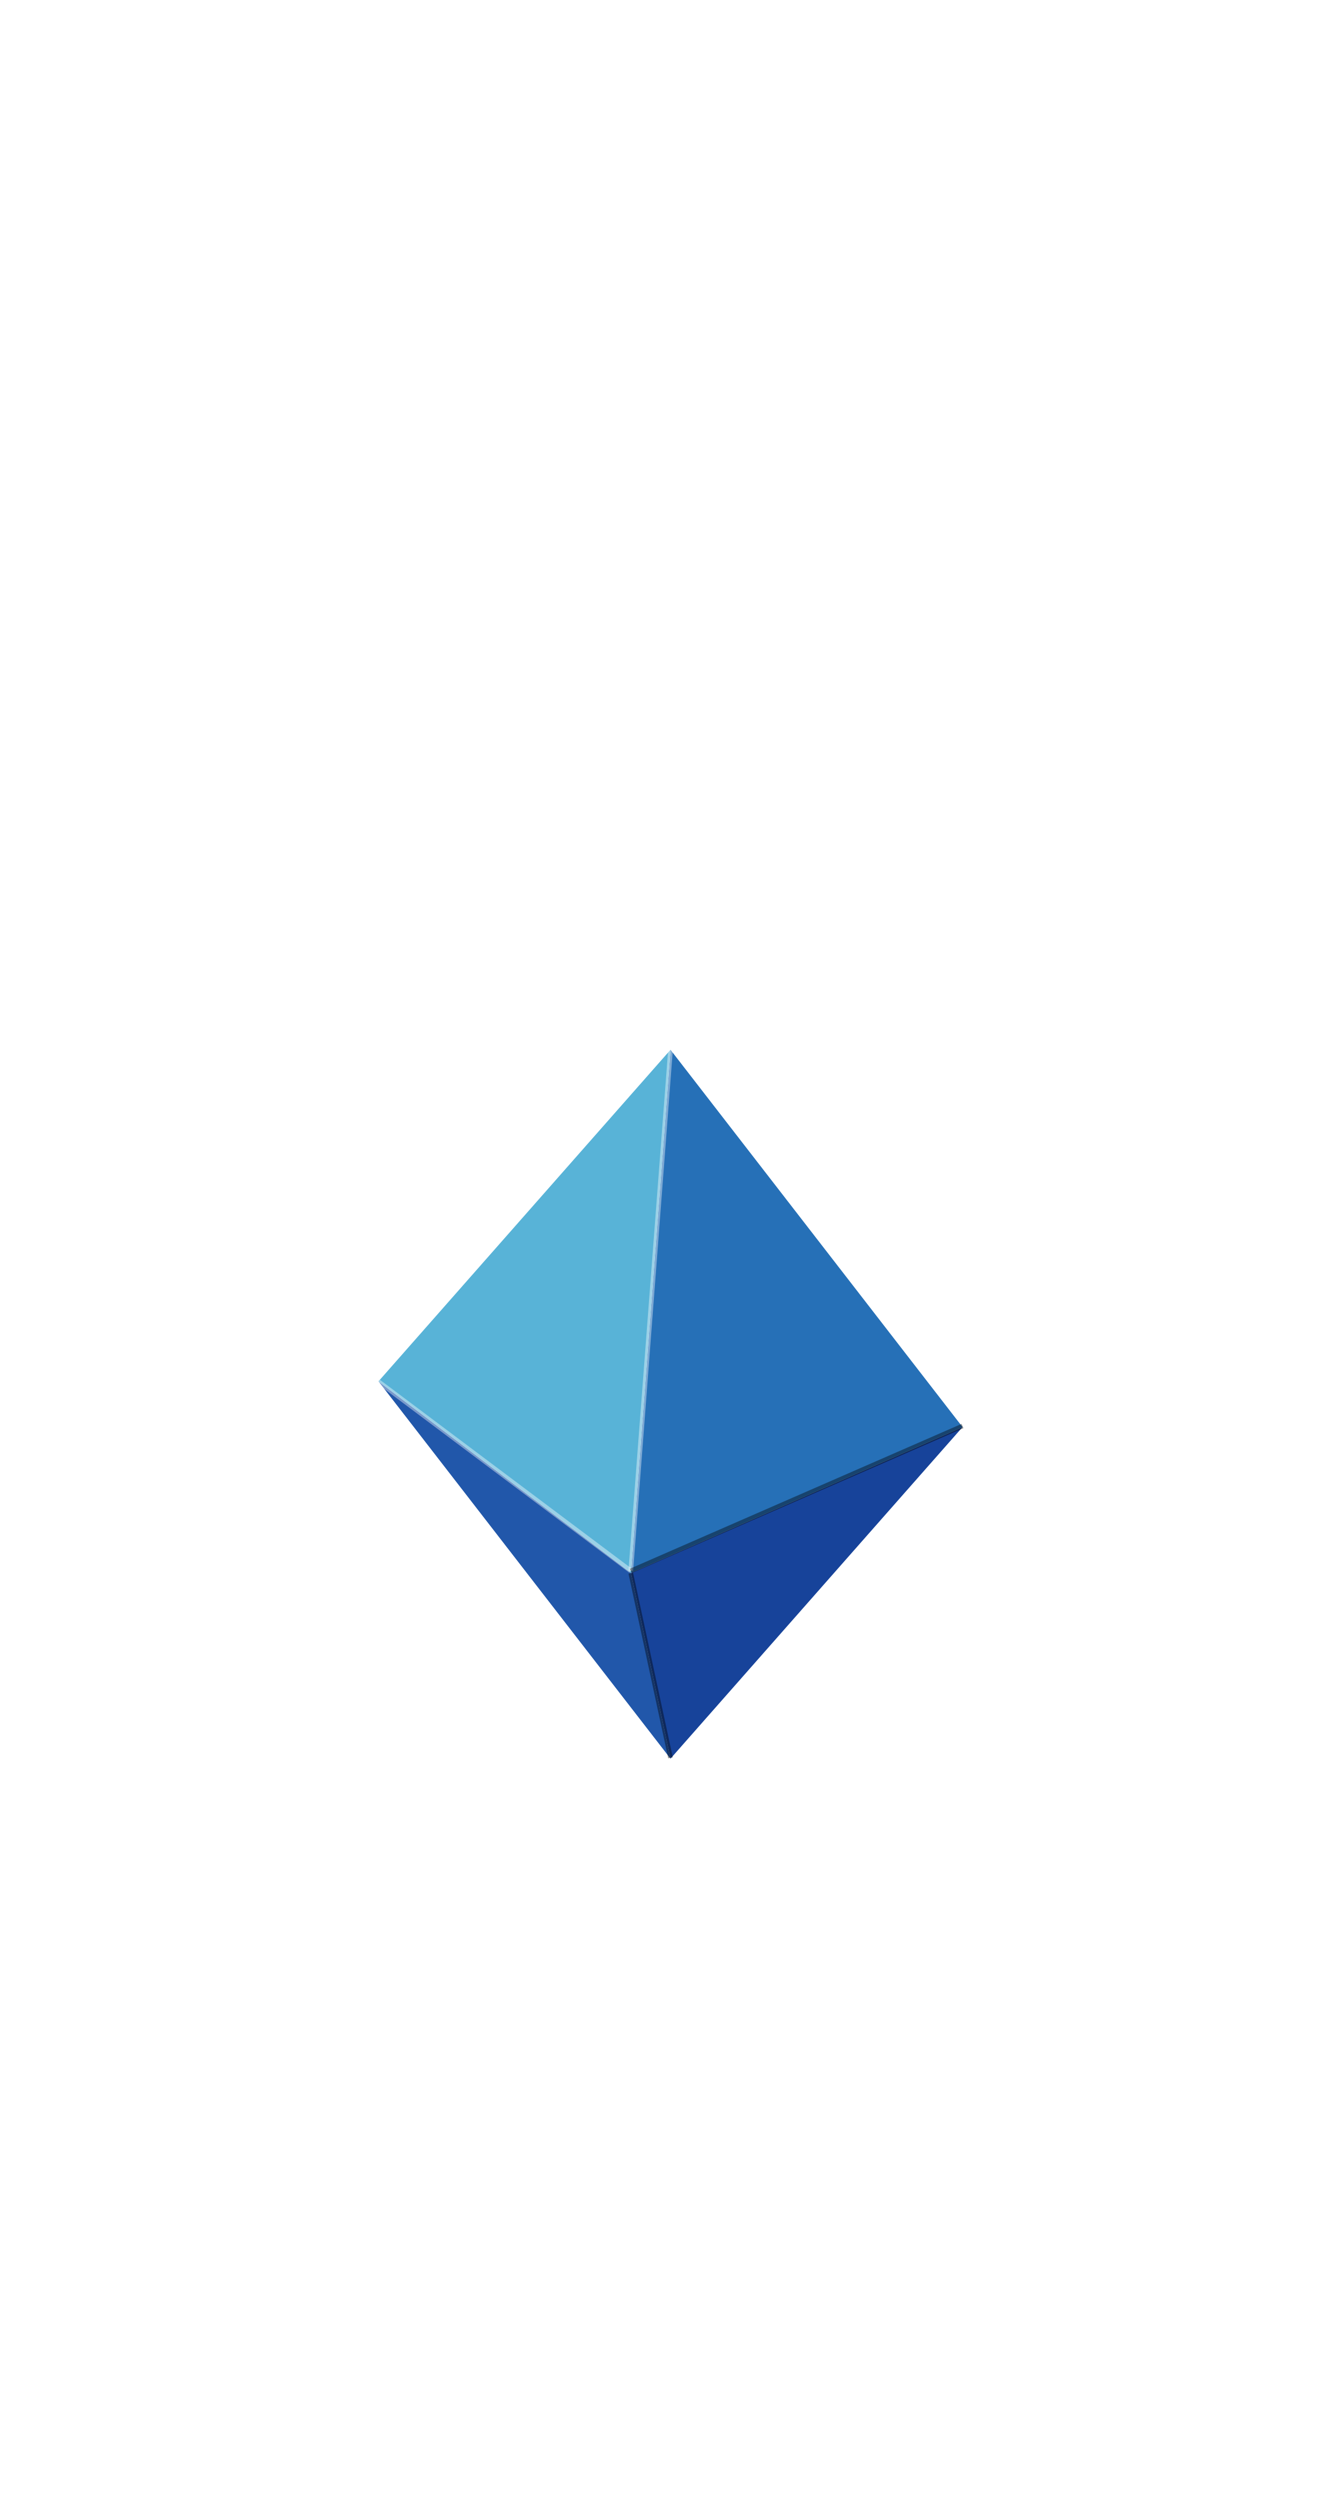 <svg width="287" height="535" viewBox="0 0 287 535" fill="none" xmlns="http://www.w3.org/2000/svg">
<g filter="url(#filter0_dddddd)">
<g filter="url(#filter1_dddddd)">
<path d="M135.029 291.918L206.004 260.723L143.509 331.663L143.502 331.67L135.029 291.918Z" fill="#17439A"/>
<path d="M81 250.94L135.029 291.918L143.502 331.67L143.488 331.663L81 250.94Z" fill="#2157AA"/>
<path d="M206.004 260.723L135.029 291.918L143.502 180.007L143.509 180L206.004 260.723Z" fill="#2670B7"/>
<path d="M143.488 180L143.502 180.007L135.029 291.918L81 250.94L143.488 180Z" fill="#58B3D7"/>
<path d="M134.511 292.105L143.011 331.605L143.989 331.395L135.489 291.895L134.511 292.105Z" fill="black" fill-opacity="0.4"/>
<path d="M135 291.5L143.5 180" stroke="white" stroke-opacity="0.4"/>
<path d="M81 251L135 291.5" stroke="white" stroke-opacity="0.4"/>
<path d="M135 291.5L206 260.5" stroke="black" stroke-opacity="0.4"/>
</g>
</g>
<defs>
<filter id="filter0_dddddd" x="0.7" y="179.962" width="285.5" height="354.708" filterUnits="userSpaceOnUse" color-interpolation-filters="sRGB">
<feFlood flood-opacity="0" result="BackgroundImageFix"/>
<feColorMatrix in="SourceAlpha" type="matrix" values="0 0 0 0 0 0 0 0 0 0 0 0 0 0 0 0 0 0 127 0"/>
<feOffset dy="3.404"/>
<feGaussianBlur stdDeviation="1.107"/>
<feColorMatrix type="matrix" values="0 0 0 0 0 0 0 0 0 0 0 0 0 0 0 0 0 0 0.164 0"/>
<feBlend mode="normal" in2="BackgroundImageFix" result="effect1_dropShadow"/>
<feColorMatrix in="SourceAlpha" type="matrix" values="0 0 0 0 0 0 0 0 0 0 0 0 0 0 0 0 0 0 127 0"/>
<feOffset dy="8.18"/>
<feGaussianBlur stdDeviation="2.66"/>
<feColorMatrix type="matrix" values="0 0 0 0 0 0 0 0 0 0 0 0 0 0 0 0 0 0 0.213 0"/>
<feBlend mode="normal" in2="effect1_dropShadow" result="effect2_dropShadow"/>
<feColorMatrix in="SourceAlpha" type="matrix" values="0 0 0 0 0 0 0 0 0 0 0 0 0 0 0 0 0 0 127 0"/>
<feOffset dy="15.402"/>
<feGaussianBlur stdDeviation="5.009"/>
<feColorMatrix type="matrix" values="0 0 0 0 0 0 0 0 0 0 0 0 0 0 0 0 0 0 0.241 0"/>
<feBlend mode="normal" in2="effect2_dropShadow" result="effect3_dropShadow"/>
<feColorMatrix in="SourceAlpha" type="matrix" values="0 0 0 0 0 0 0 0 0 0 0 0 0 0 0 0 0 0 127 0"/>
<feOffset dy="27.474"/>
<feGaussianBlur stdDeviation="8.935"/>
<feColorMatrix type="matrix" values="0 0 0 0 0 0 0 0 0 0 0 0 0 0 0 0 0 0 0.265 0"/>
<feBlend mode="normal" in2="effect3_dropShadow" result="effect4_dropShadow"/>
<feColorMatrix in="SourceAlpha" type="matrix" values="0 0 0 0 0 0 0 0 0 0 0 0 0 0 0 0 0 0 127 0"/>
<feOffset dy="51.386"/>
<feGaussianBlur stdDeviation="16.711"/>
<feColorMatrix type="matrix" values="0 0 0 0 0 0 0 0 0 0 0 0 0 0 0 0 0 0 0.296 0"/>
<feBlend mode="normal" in2="effect4_dropShadow" result="effect5_dropShadow"/>
<feColorMatrix in="SourceAlpha" type="matrix" values="0 0 0 0 0 0 0 0 0 0 0 0 0 0 0 0 0 0 127 0"/>
<feOffset dy="123"/>
<feGaussianBlur stdDeviation="40"/>
<feColorMatrix type="matrix" values="0 0 0 0 0 0 0 0 0 0 0 0 0 0 0 0 0 0 0.39 0"/>
<feBlend mode="normal" in2="effect5_dropShadow" result="effect6_dropShadow"/>
<feBlend mode="normal" in="SourceGraphic" in2="effect6_dropShadow" result="shape"/>
</filter>
<filter id="filter1_dddddd" x="0.7" y="0.962" width="285.5" height="330.708" filterUnits="userSpaceOnUse" color-interpolation-filters="sRGB">
<feFlood flood-opacity="0" result="BackgroundImageFix"/>
<feColorMatrix in="SourceAlpha" type="matrix" values="0 0 0 0 0 0 0 0 0 0 0 0 0 0 0 0 0 0 127 0"/>
<feOffset dy="-2.74"/>
<feGaussianBlur stdDeviation="1.107"/>
<feColorMatrix type="matrix" values="0 0 0 0 0.247 0 0 0 0 0.933 0 0 0 0 1 0 0 0 0.11 0"/>
<feBlend mode="normal" in2="BackgroundImageFix" result="effect1_dropShadow"/>
<feColorMatrix in="SourceAlpha" type="matrix" values="0 0 0 0 0 0 0 0 0 0 0 0 0 0 0 0 0 0 127 0"/>
<feOffset dy="-6.584"/>
<feGaussianBlur stdDeviation="2.66"/>
<feColorMatrix type="matrix" values="0 0 0 0 0.247 0 0 0 0 0.933 0 0 0 0 1 0 0 0 0.158 0"/>
<feBlend mode="normal" in2="effect1_dropShadow" result="effect2_dropShadow"/>
<feColorMatrix in="SourceAlpha" type="matrix" values="0 0 0 0 0 0 0 0 0 0 0 0 0 0 0 0 0 0 127 0"/>
<feOffset dy="-12.396"/>
<feGaussianBlur stdDeviation="5.009"/>
<feColorMatrix type="matrix" values="0 0 0 0 0.247 0 0 0 0 0.933 0 0 0 0 1 0 0 0 0.195 0"/>
<feBlend mode="normal" in2="effect2_dropShadow" result="effect3_dropShadow"/>
<feColorMatrix in="SourceAlpha" type="matrix" values="0 0 0 0 0 0 0 0 0 0 0 0 0 0 0 0 0 0 127 0"/>
<feOffset dy="-22.113"/>
<feGaussianBlur stdDeviation="8.935"/>
<feColorMatrix type="matrix" values="0 0 0 0 0.247 0 0 0 0 0.933 0 0 0 0 1 0 0 0 0.232 0"/>
<feBlend mode="normal" in2="effect3_dropShadow" result="effect4_dropShadow"/>
<feColorMatrix in="SourceAlpha" type="matrix" values="0 0 0 0 0 0 0 0 0 0 0 0 0 0 0 0 0 0 127 0"/>
<feOffset dy="-41.36"/>
<feGaussianBlur stdDeviation="16.711"/>
<feColorMatrix type="matrix" values="0 0 0 0 0.247 0 0 0 0 0.933 0 0 0 0 1 0 0 0 0.28 0"/>
<feBlend mode="normal" in2="effect4_dropShadow" result="effect5_dropShadow"/>
<feColorMatrix in="SourceAlpha" type="matrix" values="0 0 0 0 0 0 0 0 0 0 0 0 0 0 0 0 0 0 127 0"/>
<feOffset dy="-99"/>
<feGaussianBlur stdDeviation="40"/>
<feColorMatrix type="matrix" values="0 0 0 0 0.247 0 0 0 0 0.933 0 0 0 0 1 0 0 0 0.39 0"/>
<feBlend mode="normal" in2="effect5_dropShadow" result="effect6_dropShadow"/>
<feBlend mode="normal" in="SourceGraphic" in2="effect6_dropShadow" result="shape"/>
</filter>
</defs>
</svg>
